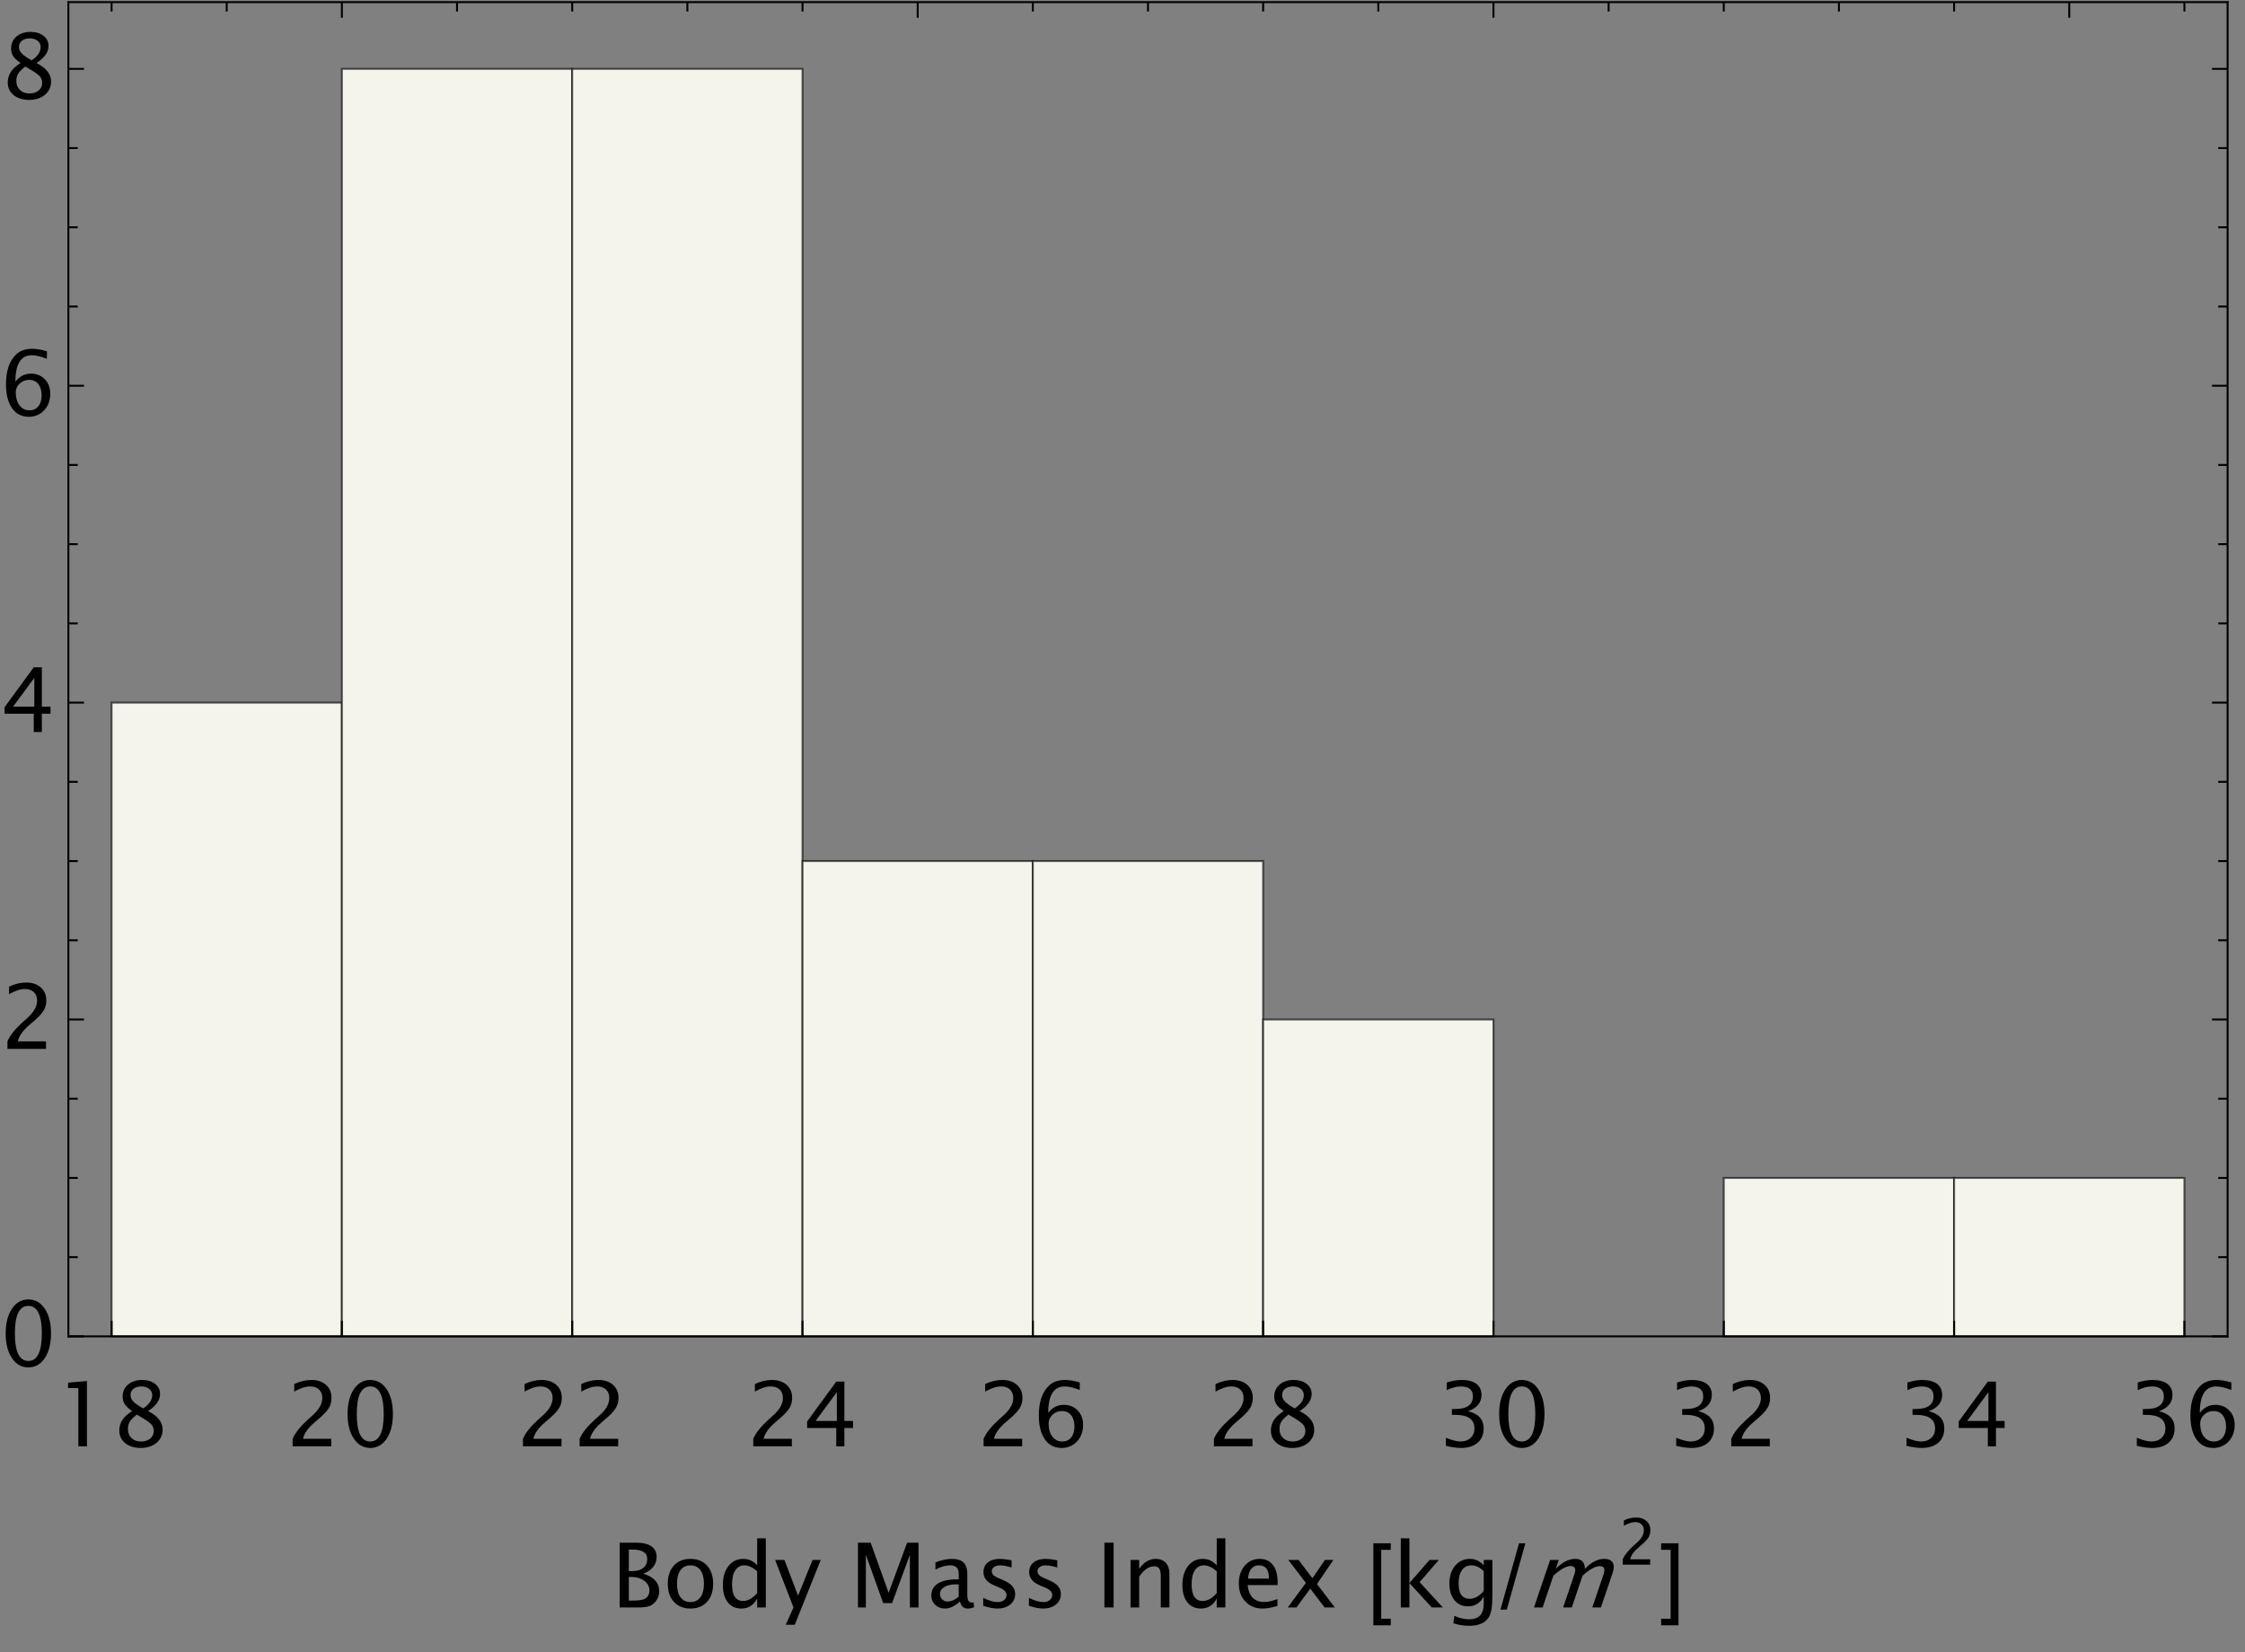 <?xml version="1.0" encoding="UTF-8"?>
<svg xmlns="http://www.w3.org/2000/svg" xmlns:xlink="http://www.w3.org/1999/xlink" width="576pt" height="424pt" viewBox="0 0 576 424" version="1.1">
<rect x="0" y="0" width="576" height="424" fill="#808080" stroke="none"/>
<defs>
<g>
<symbol overflow="visible" id="glyph0-0">
<path style="stroke:none;" d="M 2.875 0 L 2.875 -14.387 L 14.387 -14.387 L 14.387 0 Z M 3.605 -0.73 L 13.656 -0.73 L 13.656 -13.656 L 3.605 -13.656 Z M 3.605 -0.73 "/>
</symbol>
<symbol overflow="visible" id="glyph0-1">
<path style="stroke:none;" d="M 6.02 0 L 6.02 -14.961 L 3.379 -14.961 L 3.379 -16.352 L 8.23 -16.766 L 8.23 0 Z M 6.02 0 "/>
</symbol>
<symbol overflow="visible" id="glyph0-2">
<path style="stroke:none;" d="M 5.289 -9.047 C 4.371 -9.68 3.734 -10.27 3.383 -10.816 C 3.023 -11.363 2.848 -12.02 2.852 -12.793 C 2.848 -14.047 3.309 -15.07 4.234 -15.855 C 5.152 -16.641 6.355 -17.031 7.84 -17.035 C 9.207 -17.031 10.316 -16.699 11.168 -16.035 C 12.02 -15.367 12.445 -14.504 12.445 -13.445 C 12.445 -11.832 11.41 -10.367 9.344 -9.047 C 11.848 -7.816 13.102 -6.23 13.105 -4.297 C 13.102 -2.91 12.578 -1.781 11.531 -0.902 C 10.484 -0.027 9.137 0.41 7.492 0.414 C 5.84 0.41 4.512 0 3.504 -0.824 C 2.492 -1.648 1.984 -2.734 1.988 -4.086 C 1.984 -6.07 3.086 -7.727 5.289 -9.047 Z M 8.109 -9.742 C 9.656 -10.758 10.43 -11.895 10.434 -13.148 C 10.43 -13.812 10.168 -14.348 9.652 -14.762 C 9.129 -15.168 8.449 -15.375 7.613 -15.375 C 6.793 -15.375 6.133 -15.172 5.625 -14.773 C 5.117 -14.367 4.863 -13.848 4.863 -13.215 C 4.863 -12.59 5.094 -12.031 5.555 -11.539 C 6.016 -11.039 6.867 -10.441 8.109 -9.742 Z M 6.492 -8.148 C 5.602 -7.457 4.996 -6.855 4.676 -6.348 C 4.355 -5.832 4.195 -5.195 4.199 -4.434 C 4.195 -3.48 4.504 -2.711 5.121 -2.125 C 5.734 -1.535 6.543 -1.242 7.547 -1.246 C 8.512 -1.242 9.297 -1.492 9.91 -1.996 C 10.52 -2.496 10.828 -3.148 10.828 -3.949 C 10.828 -4.594 10.637 -5.137 10.258 -5.582 C 9.879 -6.023 9.148 -6.566 8.062 -7.215 Z M 6.492 -8.148 "/>
</symbol>
<symbol overflow="visible" id="glyph0-3">
<path style="stroke:none;" d="M 1.91 0 L 1.91 -1.941 C 2.551 -3.441 3.852 -5.082 5.812 -6.863 L 7.078 -7.996 C 8.707 -9.469 9.52 -10.934 9.523 -12.387 C 9.52 -13.316 9.242 -14.047 8.688 -14.578 C 8.129 -15.109 7.359 -15.375 6.383 -15.375 C 5.234 -15.375 3.883 -14.934 2.324 -14.051 L 2.324 -15.992 C 3.797 -16.684 5.266 -17.031 6.727 -17.035 C 8.281 -17.031 9.527 -16.613 10.473 -15.777 C 11.41 -14.938 11.883 -13.828 11.883 -12.445 C 11.883 -11.445 11.645 -10.559 11.168 -9.793 C 10.691 -9.02 9.805 -8.086 8.512 -6.984 L 7.66 -6.254 C 5.879 -4.746 4.855 -3.309 4.582 -1.941 L 11.805 -1.941 L 11.805 0 Z M 1.91 0 "/>
</symbol>
<symbol overflow="visible" id="glyph0-4">
<path style="stroke:none;" d="M 7.277 0.414 C 5.531 0.41 4.125 -0.387 3.059 -1.98 C 1.992 -3.578 1.457 -5.688 1.461 -8.312 C 1.457 -10.93 1.992 -13.039 3.059 -14.637 C 4.125 -16.234 5.531 -17.031 7.277 -17.035 C 9.027 -17.031 10.434 -16.234 11.5 -14.645 C 12.559 -13.047 13.09 -10.938 13.094 -8.312 C 13.09 -5.688 12.559 -3.578 11.5 -1.98 C 10.434 -0.387 9.027 0.41 7.277 0.414 Z M 7.273 -1.246 C 9.578 -1.242 10.734 -3.598 10.738 -8.312 C 10.734 -13.02 9.578 -15.375 7.273 -15.375 C 4.969 -15.375 3.82 -13.02 3.82 -8.312 C 3.82 -3.598 4.969 -1.242 7.273 -1.246 Z M 7.273 -1.246 "/>
</symbol>
<symbol overflow="visible" id="glyph0-5">
<path style="stroke:none;" d="M 8.66 0 L 8.66 -4.707 L 1.18 -4.707 L 1.18 -6.379 L 8.66 -16.621 L 10.738 -16.621 L 10.738 -6.516 L 12.961 -6.516 L 12.961 -4.707 L 10.738 -4.707 L 10.738 0 Z M 3.352 -6.516 L 8.805 -6.516 L 8.805 -13.906 Z M 3.352 -6.516 "/>
</symbol>
<symbol overflow="visible" id="glyph0-6">
<path style="stroke:none;" d="M 3.953 -8.605 C 5.004 -9.969 6.332 -10.652 7.941 -10.656 C 9.387 -10.652 10.574 -10.172 11.504 -9.215 C 12.426 -8.25 12.891 -7.02 12.895 -5.52 C 12.891 -3.793 12.371 -2.371 11.336 -1.258 C 10.297 -0.145 8.977 0.41 7.379 0.414 C 5.547 0.41 4.117 -0.324 3.086 -1.801 C 2.051 -3.277 1.535 -5.324 1.539 -7.934 C 1.535 -11.449 2.438 -14.031 4.246 -15.68 C 5.223 -16.582 6.578 -17.031 8.312 -17.035 C 9.312 -17.031 10.555 -16.824 12.039 -16.406 L 12.039 -14.465 C 10.473 -15.07 9.184 -15.375 8.176 -15.375 C 5.355 -15.375 3.949 -13.117 3.953 -8.605 Z M 10.68 -5.082 C 10.676 -6.305 10.391 -7.277 9.824 -7.992 C 9.25 -8.703 8.469 -9.059 7.484 -9.062 C 6.535 -9.059 5.727 -8.746 5.055 -8.121 C 4.379 -7.492 4.043 -6.734 4.043 -5.855 C 4.043 -4.461 4.363 -3.348 5.004 -2.508 C 5.645 -1.664 6.492 -1.242 7.555 -1.246 C 8.508 -1.242 9.27 -1.586 9.836 -2.277 C 10.395 -2.961 10.676 -3.895 10.68 -5.082 Z M 10.68 -5.082 "/>
</symbol>
<symbol overflow="visible" id="glyph0-7">
<path style="stroke:none;" d="M 2.336 -0.125 L 2.336 -2.203 C 3.918 -1.562 5.164 -1.242 6.07 -1.246 C 7.141 -1.242 8.008 -1.551 8.672 -2.168 C 9.336 -2.781 9.668 -3.582 9.668 -4.578 C 9.668 -6.914 8.027 -8.086 4.754 -8.086 L 3.875 -8.086 L 3.875 -9.57 L 4.652 -9.578 C 7.727 -9.574 9.262 -10.656 9.266 -12.824 C 9.262 -14.523 8.242 -15.375 6.207 -15.375 C 5.105 -15.375 3.891 -15.059 2.562 -14.43 L 2.562 -16.375 C 3.867 -16.812 5.129 -17.031 6.344 -17.035 C 7.996 -17.031 9.266 -16.703 10.152 -16.047 C 11.031 -15.387 11.473 -14.434 11.477 -13.188 C 11.473 -11.23 10.316 -9.84 8.008 -9.012 C 10.684 -8.387 12.023 -6.918 12.027 -4.605 C 12.023 -3.039 11.508 -1.809 10.477 -0.922 C 9.445 -0.031 8.027 0.41 6.223 0.414 C 5.195 0.41 3.898 0.234 2.336 -0.125 Z M 2.336 -0.125 "/>
</symbol>
<symbol overflow="visible" id="glyph0-8">
<path style="stroke:none;" d="M 2.145 0 L 2.145 -16.621 L 6.457 -16.621 C 8.117 -16.617 9.391 -16.301 10.281 -15.676 C 11.168 -15.043 11.613 -14.141 11.613 -12.961 C 11.613 -12 11.316 -11.145 10.727 -10.398 C 10.133 -9.648 9.289 -9.07 8.199 -8.66 C 10.91 -7.828 12.27 -6.324 12.273 -4.156 C 12.27 -3.18 11.969 -2.316 11.375 -1.562 C 10.914 -0.98 10.367 -0.574 9.727 -0.348 C 9.082 -0.113 8.188 0 7.043 0 Z M 4.48 -1.762 L 4.961 -1.762 C 6.684 -1.758 7.801 -1.867 8.312 -2.09 C 9.281 -2.5 9.766 -3.262 9.77 -4.379 C 9.766 -5.363 9.324 -6.188 8.445 -6.844 C 7.562 -7.5 6.461 -7.828 5.141 -7.828 L 4.48 -7.828 Z M 4.48 -9.32 L 5.234 -9.32 C 6.496 -9.316 7.473 -9.586 8.164 -10.129 C 8.852 -10.664 9.199 -11.434 9.199 -12.434 C 9.199 -14.051 7.934 -14.859 5.402 -14.859 L 4.48 -14.859 Z M 4.48 -9.32 "/>
</symbol>
<symbol overflow="visible" id="glyph0-9">
<path style="stroke:none;" d="M 7.062 0.281 C 5.27 0.281 3.855 -0.289 2.812 -1.438 C 1.766 -2.578 1.242 -4.133 1.246 -6.098 C 1.242 -8.055 1.766 -9.605 2.812 -10.75 C 3.855 -11.891 5.27 -12.461 7.062 -12.465 C 8.852 -12.461 10.27 -11.891 11.316 -10.75 C 12.355 -9.605 12.879 -8.055 12.883 -6.098 C 12.879 -4.133 12.355 -2.578 11.316 -1.438 C 10.27 -0.289 8.852 0.281 7.062 0.281 Z M 7.059 -1.383 C 8.156 -1.383 9.008 -1.793 9.613 -2.617 C 10.219 -3.438 10.523 -4.598 10.523 -6.098 C 10.523 -7.594 10.219 -8.754 9.613 -9.574 C 9.008 -10.395 8.156 -10.805 7.059 -10.805 C 5.957 -10.805 5.105 -10.395 4.508 -9.574 C 3.902 -8.754 3.602 -7.594 3.605 -6.098 C 3.602 -4.598 3.902 -3.438 4.508 -2.617 C 5.105 -1.793 5.957 -1.383 7.059 -1.383 Z M 7.059 -1.383 "/>
</symbol>
<symbol overflow="visible" id="glyph0-10">
<path style="stroke:none;" d="M 10.051 0 L 10.051 -2.293 C 9.148 -0.574 7.793 0.281 5.98 0.281 C 4.508 0.281 3.352 -0.254 2.512 -1.324 C 1.664 -2.395 1.242 -3.855 1.246 -5.715 C 1.242 -7.742 1.719 -9.375 2.68 -10.613 C 3.633 -11.844 4.891 -12.461 6.453 -12.465 C 7.898 -12.461 9.098 -11.91 10.051 -10.805 L 10.051 -17.734 L 12.266 -17.734 L 12.266 0 Z M 10.051 -9.289 C 8.898 -10.297 7.812 -10.805 6.789 -10.805 C 5.773 -10.805 4.988 -10.379 4.438 -9.535 C 3.879 -8.684 3.602 -7.488 3.605 -5.941 C 3.602 -3.09 4.547 -1.664 6.441 -1.664 C 7.668 -1.664 8.871 -2.332 10.051 -3.672 Z M 10.051 -9.289 "/>
</symbol>
<symbol overflow="visible" id="glyph0-11">
<path style="stroke:none;" d="M 2.91 4.438 L 4.895 -0.004 L 0.18 -12.195 L 2.574 -12.195 L 6.066 -3.02 L 9.789 -12.195 L 11.883 -12.195 L 5.223 4.438 Z M 2.91 4.438 "/>
</symbol>
<symbol overflow="visible" id="glyph0-12">
<path style="stroke:none;" d="M 2.145 0 L 2.145 -16.621 L 5.398 -16.621 L 10.012 -3.762 L 14.75 -16.621 L 17.676 -16.621 L 17.676 0 L 15.465 0 L 15.465 -13.5 L 10.887 -1.113 L 8.609 -1.113 L 4.168 -13.535 L 4.168 0 Z M 2.145 0 "/>
</symbol>
<symbol overflow="visible" id="glyph0-13">
<path style="stroke:none;" d="M 8.5 -1.551 C 7.176 -0.328 5.898 0.281 4.672 0.281 C 3.656 0.281 2.82 -0.035 2.156 -0.668 C 1.488 -1.301 1.152 -2.098 1.156 -3.066 C 1.152 -4.395 1.715 -5.418 2.836 -6.137 C 3.953 -6.848 5.559 -7.207 7.66 -7.211 L 8.176 -7.211 L 8.176 -8.68 C 8.172 -10.094 7.438 -10.805 5.965 -10.805 C 4.816 -10.805 3.562 -10.445 2.211 -9.727 L 2.211 -11.555 C 3.699 -12.16 5.105 -12.461 6.426 -12.465 C 7.777 -12.461 8.777 -12.152 9.422 -11.539 C 10.062 -10.918 10.383 -9.965 10.387 -8.68 L 10.387 -3.156 C 10.383 -1.887 10.773 -1.254 11.555 -1.258 C 11.652 -1.254 11.793 -1.27 11.984 -1.305 L 12.141 -0.078 C 11.637 0.164 11.082 0.281 10.477 0.281 C 9.445 0.281 8.785 -0.328 8.5 -1.551 Z M 8.176 -2.75 L 8.176 -5.906 L 7.469 -5.93 C 6.238 -5.93 5.246 -5.699 4.496 -5.242 C 3.742 -4.785 3.367 -4.18 3.371 -3.426 C 3.367 -2.891 3.555 -2.441 3.93 -2.078 C 4.301 -1.707 4.758 -1.523 5.301 -1.527 C 6.219 -1.523 7.176 -1.93 8.176 -2.75 Z M 8.176 -2.75 "/>
</symbol>
<symbol overflow="visible" id="glyph0-14">
<path style="stroke:none;" d="M 1.762 -0.426 L 1.762 -2.461 C 3.203 -1.742 4.461 -1.383 5.535 -1.383 C 6.172 -1.383 6.699 -1.555 7.121 -1.898 C 7.535 -2.242 7.746 -2.672 7.75 -3.191 C 7.746 -3.945 7.156 -4.57 5.984 -5.066 L 4.695 -5.617 C 2.781 -6.406 1.828 -7.547 1.832 -9.039 C 1.828 -10.102 2.203 -10.938 2.961 -11.551 C 3.711 -12.156 4.742 -12.461 6.055 -12.465 C 6.73 -12.461 7.574 -12.367 8.582 -12.184 L 9.039 -12.094 L 9.039 -10.254 C 7.801 -10.621 6.816 -10.805 6.086 -10.805 C 5.441 -10.805 4.926 -10.664 4.543 -10.383 C 4.152 -10.102 3.961 -9.723 3.965 -9.254 C 3.961 -8.582 4.5 -8.023 5.582 -7.57 L 6.648 -7.121 C 7.852 -6.605 8.703 -6.07 9.207 -5.508 C 9.707 -4.941 9.961 -4.234 9.961 -3.391 C 9.961 -2.316 9.535 -1.438 8.691 -0.75 C 7.84 -0.062 6.758 0.281 5.445 0.281 C 4.43 0.281 3.203 0.047 1.762 -0.426 Z M 1.762 -0.426 "/>
</symbol>
<symbol overflow="visible" id="glyph0-15">
<path style="stroke:none;" d="M 2.133 0 L 2.133 -16.621 L 4.492 -16.621 L 4.492 0 Z M 2.133 0 "/>
</symbol>
<symbol overflow="visible" id="glyph0-16">
<path style="stroke:none;" d="M 2.211 0 L 2.211 -12.195 L 4.426 -12.195 L 4.426 -9.906 C 5.59 -11.609 7.02 -12.461 8.715 -12.465 C 9.773 -12.461 10.617 -12.129 11.246 -11.461 C 11.867 -10.789 12.18 -9.887 12.184 -8.762 L 12.184 0 L 9.973 0 L 9.973 -8.043 C 9.973 -8.945 9.84 -9.59 9.574 -9.977 C 9.309 -10.363 8.867 -10.559 8.254 -10.559 C 6.898 -10.559 5.621 -9.668 4.426 -7.895 L 4.426 0 Z M 2.211 0 "/>
</symbol>
<symbol overflow="visible" id="glyph0-17">
<path style="stroke:none;" d="M 11.152 -0.395 C 9.668 0.059 8.398 0.281 7.344 0.281 C 5.535 0.281 4.07 -0.312 2.941 -1.508 C 1.809 -2.695 1.242 -4.242 1.246 -6.148 C 1.242 -7.992 1.742 -9.508 2.746 -10.691 C 3.742 -11.871 5.02 -12.461 6.582 -12.465 C 8.051 -12.461 9.191 -11.938 10 -10.887 C 10.801 -9.832 11.203 -8.34 11.207 -6.414 L 11.195 -5.738 L 3.504 -5.738 C 3.824 -2.844 5.242 -1.398 7.762 -1.402 C 8.68 -1.398 9.809 -1.652 11.152 -2.156 Z M 3.605 -7.402 L 8.984 -7.402 C 8.98 -9.668 8.137 -10.805 6.445 -10.805 C 4.746 -10.805 3.797 -9.668 3.605 -7.402 Z M 3.605 -7.402 "/>
</symbol>
<symbol overflow="visible" id="glyph0-18">
<path style="stroke:none;" d="M 0.988 0 L 5.629 -6.297 L 1.125 -12.195 L 3.75 -12.195 L 7.309 -7.496 L 10.527 -12.195 L 12.691 -12.195 L 8.477 -6.008 L 13.062 0 L 10.434 0 L 6.758 -4.832 L 3.207 0 Z M 0.988 0 "/>
</symbol>
<symbol overflow="visible" id="glyph0-19">
<path style="stroke:none;" d="M 2.211 0 L 2.211 -17.734 L 4.426 -17.734 L 4.426 -6.277 L 9.59 -12.195 L 11.977 -12.195 L 7.035 -6.5 L 13 0 L 10.164 0 L 4.426 -6.254 L 4.426 0 Z M 2.211 0 "/>
</symbol>
<symbol overflow="visible" id="glyph0-20">
<path style="stroke:none;" d="M 2.258 4.055 L 2.516 2.145 C 3.793 2.742 5.062 3.039 6.316 3.043 C 8.805 3.039 10.047 1.723 10.051 -0.922 L 10.051 -2.84 C 9.664 -2.031 9.121 -1.402 8.414 -0.953 C 7.703 -0.504 6.914 -0.281 6.047 -0.281 C 4.57 -0.281 3.398 -0.809 2.539 -1.871 C 1.672 -2.926 1.242 -4.363 1.246 -6.176 C 1.242 -8.031 1.734 -9.543 2.719 -10.711 C 3.699 -11.879 4.969 -12.461 6.531 -12.465 C 7.895 -12.461 9.066 -11.91 10.051 -10.805 L 10.051 -12.195 L 12.266 -12.195 L 12.266 -3.324 C 12.262 -1.41 12.164 0 11.965 0.914 C 11.766 1.832 11.391 2.582 10.848 3.168 C 9.879 4.191 8.371 4.703 6.324 4.707 C 4.91 4.703 3.555 4.488 2.258 4.055 Z M 10.051 -4.23 L 10.051 -9.289 C 9.074 -10.297 8.016 -10.805 6.867 -10.805 C 5.844 -10.805 5.043 -10.395 4.469 -9.582 C 3.891 -8.762 3.602 -7.633 3.605 -6.195 C 3.602 -3.543 4.543 -2.219 6.43 -2.223 C 7.707 -2.219 8.914 -2.891 10.051 -4.23 Z M 10.051 -4.23 "/>
</symbol>
<symbol overflow="visible" id="glyph1-0">
<path style="stroke:none;" d="M 1.438 0 L 1.438 -18.395 L 10.062 -18.395 L 10.062 0 Z M 2.875 -1.438 L 8.625 -1.438 L 8.625 -16.957 L 2.875 -16.957 Z M 2.875 -1.438 "/>
</symbol>
<symbol overflow="visible" id="glyph1-1">
<path style="stroke:none;" d="M 6.031 4.582 L 1.562 4.582 L 1.562 -16.465 L 6.031 -16.465 L 6.031 -14.789 L 3.582 -14.789 L 3.582 2.898 L 6.031 2.898 Z M 6.031 4.582 "/>
</symbol>
<symbol overflow="visible" id="glyph1-2">
<path style="stroke:none;" d="M 6.391 -16.465 L 1.629 0.551 L 0 0.551 L 4.762 -16.465 Z M 6.391 -16.465 "/>
</symbol>
<symbol overflow="visible" id="glyph1-3">
<path style="stroke:none;" d="M 4.828 4.582 L 0.371 4.582 L 0.371 2.898 L 2.809 2.898 L 2.809 -14.789 L 0.371 -14.789 L 0.371 -16.465 L 4.828 -16.465 Z M 4.828 4.582 "/>
</symbol>
<symbol overflow="visible" id="glyph2-0">
<path style="stroke:none;" d="M 2.875 0 L 7.766 -14.387 L 19.273 -14.387 L 14.387 0 Z M 3.852 -0.73 L 13.906 -0.73 L 18.297 -13.656 L 8.246 -13.656 Z M 3.852 -0.73 "/>
</symbol>
<symbol overflow="visible" id="glyph2-1">
<path style="stroke:none;" d="M 2.211 0 L 6.355 -12.195 L 8.57 -12.195 L 7.793 -9.906 C 9.449 -11.609 11.121 -12.461 12.809 -12.465 C 14.438 -12.461 15.258 -11.609 15.27 -9.906 C 16.898 -11.609 18.551 -12.461 20.23 -12.465 C 21.297 -12.461 22.023 -12.145 22.406 -11.516 C 22.785 -10.883 22.781 -10 22.395 -8.863 L 19.383 0 L 17.172 0 L 20.066 -8.516 C 20.535 -9.902 20.219 -10.598 19.121 -10.602 C 17.969 -10.598 16.488 -9.789 14.68 -8.168 L 11.906 0 L 9.691 0 L 12.59 -8.523 C 13.062 -9.922 12.738 -10.621 11.617 -10.625 C 10.5 -10.621 9.027 -9.805 7.203 -8.176 L 4.426 0 Z M 2.211 0 "/>
</symbol>
<symbol overflow="visible" id="glyph3-0">
<path style="stroke:none;" d="M 2.043 0 L 2.043 -10.227 L 10.227 -10.227 L 10.227 0 Z M 2.562 -0.52 L 9.707 -0.52 L 9.707 -9.707 L 2.562 -9.707 Z M 2.562 -0.52 "/>
</symbol>
<symbol overflow="visible" id="glyph3-1">
<path style="stroke:none;" d="M 1.355 0 L 1.355 -1.383 C 1.809 -2.449 2.734 -3.613 4.133 -4.879 L 5.031 -5.684 C 6.188 -6.73 6.766 -7.77 6.77 -8.805 C 6.766 -9.465 6.57 -9.984 6.176 -10.363 C 5.777 -10.738 5.23 -10.926 4.539 -10.93 C 3.723 -10.926 2.762 -10.613 1.652 -9.988 L 1.652 -11.367 C 2.699 -11.859 3.742 -12.105 4.781 -12.109 C 5.887 -12.105 6.773 -11.809 7.441 -11.215 C 8.109 -10.621 8.441 -9.828 8.445 -8.844 C 8.441 -8.133 8.273 -7.508 7.938 -6.961 C 7.598 -6.414 6.969 -5.746 6.051 -4.965 L 5.445 -4.445 C 4.18 -3.375 3.453 -2.355 3.258 -1.383 L 8.391 -1.383 L 8.391 0 Z M 1.355 0 "/>
</symbol>
</g>
</defs>
<g id="surface1208044">
<path style="fill-rule:evenodd;fill:rgb(95.686%,95.294%,92.549%);fill-opacity:1;stroke-width:0.5;stroke-linecap:square;stroke-linejoin:miter;stroke:rgb(0%,0%,0%);stroke-opacity:0.623;stroke-miterlimit:3.25;" d="M 28.625 342.938 L 28.625 180.305 L 87.715 180.305 L 87.715 342.938 Z M 28.625 342.938 "/>
<path style="fill-rule:evenodd;fill:rgb(95.686%,95.294%,92.549%);fill-opacity:1;stroke-width:0.5;stroke-linecap:square;stroke-linejoin:miter;stroke:rgb(0%,0%,0%);stroke-opacity:0.623;stroke-miterlimit:3.25;" d="M 87.715 342.938 L 87.715 17.672 L 146.809 17.672 L 146.809 342.938 Z M 87.715 342.938 "/>
<path style="fill-rule:evenodd;fill:rgb(95.686%,95.294%,92.549%);fill-opacity:1;stroke-width:0.5;stroke-linecap:square;stroke-linejoin:miter;stroke:rgb(0%,0%,0%);stroke-opacity:0.623;stroke-miterlimit:3.25;" d="M 146.809 342.938 L 146.809 17.672 L 205.902 17.672 L 205.902 342.938 Z M 146.809 342.938 "/>
<path style="fill-rule:evenodd;fill:rgb(95.686%,95.294%,92.549%);fill-opacity:1;stroke-width:0.5;stroke-linecap:square;stroke-linejoin:miter;stroke:rgb(0%,0%,0%);stroke-opacity:0.623;stroke-miterlimit:3.25;" d="M 205.902 342.938 L 205.902 220.965 L 264.992 220.965 L 264.992 342.938 Z M 205.902 342.938 "/>
<path style="fill-rule:evenodd;fill:rgb(95.686%,95.294%,92.549%);fill-opacity:1;stroke-width:0.5;stroke-linecap:square;stroke-linejoin:miter;stroke:rgb(0%,0%,0%);stroke-opacity:0.623;stroke-miterlimit:3.25;" d="M 264.992 342.938 L 264.992 220.965 L 324.086 220.965 L 324.086 342.938 Z M 264.992 342.938 "/>
<path style="fill-rule:evenodd;fill:rgb(95.686%,95.294%,92.549%);fill-opacity:1;stroke-width:0.5;stroke-linecap:square;stroke-linejoin:miter;stroke:rgb(0%,0%,0%);stroke-opacity:0.623;stroke-miterlimit:3.25;" d="M 324.086 342.938 L 324.086 261.621 L 383.18 261.621 L 383.18 342.938 Z M 324.086 342.938 "/>
<path style="fill-rule:evenodd;fill:rgb(95.686%,95.294%,92.549%);fill-opacity:1;stroke-width:0.5;stroke-linecap:square;stroke-linejoin:miter;stroke:rgb(0%,0%,0%);stroke-opacity:0.623;stroke-miterlimit:3.25;" d="M 442.27 342.938 L 442.27 302.281 L 501.363 302.281 L 501.363 342.938 Z M 442.27 342.938 "/>
<path style="fill-rule:evenodd;fill:rgb(95.686%,95.294%,92.549%);fill-opacity:1;stroke-width:0.5;stroke-linecap:square;stroke-linejoin:miter;stroke:rgb(0%,0%,0%);stroke-opacity:0.623;stroke-miterlimit:3.25;" d="M 501.363 342.938 L 501.363 302.281 L 560.457 302.281 L 560.457 342.938 Z M 501.363 342.938 "/>
<path style="fill:none;stroke-width:0.5;stroke-linecap:square;stroke-linejoin:miter;stroke:rgb(0%,0%,0%);stroke-opacity:1;stroke-miterlimit:3.25;" d="M 571.535 342.938 L 17.543 342.938 "/>
<path style="fill:none;stroke-width:0.5;stroke-linecap:square;stroke-linejoin:miter;stroke:rgb(0%,0%,0%);stroke-opacity:1;stroke-miterlimit:3.25;" d="M 17.543 342.938 L 17.543 0.551 "/>
<path style="fill:none;stroke-width:0.5;stroke-linecap:square;stroke-linejoin:miter;stroke:rgb(0%,0%,0%);stroke-opacity:1;stroke-miterlimit:3.25;" d="M 17.543 0.551 L 571.535 0.551 "/>
<path style="fill:none;stroke-width:0.5;stroke-linecap:square;stroke-linejoin:miter;stroke:rgb(0%,0%,0%);stroke-opacity:1;stroke-miterlimit:3.25;" d="M 571.535 0.551 L 571.535 342.938 "/>
<path style="fill:none;stroke-width:0.5;stroke-linecap:butt;stroke-linejoin:miter;stroke:rgb(0%,0%,0%);stroke-opacity:1;stroke-miterlimit:3.25;" d="M 28.625 342.938 L 28.625 338.938 "/>
<g style="fill:rgb(0%,0%,0%);fill-opacity:1;">
  <use xlink:href="#glyph0-1" x="14.08" y="371.162"/>
  <use xlink:href="#glyph0-2" x="28.623" y="371.162"/>
</g>
<path style="fill:none;stroke-width:0.5;stroke-linecap:butt;stroke-linejoin:miter;stroke:rgb(0%,0%,0%);stroke-opacity:1;stroke-miterlimit:3.25;" d="M 87.715 342.938 L 87.715 338.938 "/>
<g style="fill:rgb(0%,0%,0%);fill-opacity:1;">
  <use xlink:href="#glyph0-3" x="73.172" y="371.162"/>
  <use xlink:href="#glyph0-4" x="87.716" y="371.162"/>
</g>
<path style="fill:none;stroke-width:0.5;stroke-linecap:butt;stroke-linejoin:miter;stroke:rgb(0%,0%,0%);stroke-opacity:1;stroke-miterlimit:3.25;" d="M 146.809 342.938 L 146.809 338.938 "/>
<g style="fill:rgb(0%,0%,0%);fill-opacity:1;">
  <use xlink:href="#glyph0-3" x="132.265" y="371.162"/>
  <use xlink:href="#glyph0-3" x="146.808" y="371.162"/>
</g>
<path style="fill:none;stroke-width:0.5;stroke-linecap:butt;stroke-linejoin:miter;stroke:rgb(0%,0%,0%);stroke-opacity:1;stroke-miterlimit:3.25;" d="M 205.902 342.938 L 205.902 338.938 "/>
<g style="fill:rgb(0%,0%,0%);fill-opacity:1;">
  <use xlink:href="#glyph0-3" x="191.358" y="371.162"/>
  <use xlink:href="#glyph0-5" x="205.901" y="371.162"/>
</g>
<path style="fill:none;stroke-width:0.5;stroke-linecap:butt;stroke-linejoin:miter;stroke:rgb(0%,0%,0%);stroke-opacity:1;stroke-miterlimit:3.25;" d="M 264.992 342.938 L 264.992 338.938 "/>
<g style="fill:rgb(0%,0%,0%);fill-opacity:1;">
  <use xlink:href="#glyph0-3" x="250.45" y="371.162"/>
  <use xlink:href="#glyph0-6" x="264.994" y="371.162"/>
</g>
<path style="fill:none;stroke-width:0.5;stroke-linecap:butt;stroke-linejoin:miter;stroke:rgb(0%,0%,0%);stroke-opacity:1;stroke-miterlimit:3.25;" d="M 324.086 342.938 L 324.086 338.938 "/>
<g style="fill:rgb(0%,0%,0%);fill-opacity:1;">
  <use xlink:href="#glyph0-3" x="309.543" y="371.162"/>
  <use xlink:href="#glyph0-2" x="324.086" y="371.162"/>
</g>
<path style="fill:none;stroke-width:0.5;stroke-linecap:butt;stroke-linejoin:miter;stroke:rgb(0%,0%,0%);stroke-opacity:1;stroke-miterlimit:3.25;" d="M 383.18 342.938 L 383.18 338.938 "/>
<g style="fill:rgb(0%,0%,0%);fill-opacity:1;">
  <use xlink:href="#glyph0-7" x="368.635" y="371.162"/>
  <use xlink:href="#glyph0-4" x="383.179" y="371.162"/>
</g>
<path style="fill:none;stroke-width:0.5;stroke-linecap:butt;stroke-linejoin:miter;stroke:rgb(0%,0%,0%);stroke-opacity:1;stroke-miterlimit:3.25;" d="M 442.27 342.938 L 442.27 338.938 "/>
<g style="fill:rgb(0%,0%,0%);fill-opacity:1;">
  <use xlink:href="#glyph0-7" x="427.728" y="371.162"/>
  <use xlink:href="#glyph0-3" x="442.271" y="371.162"/>
</g>
<path style="fill:none;stroke-width:0.5;stroke-linecap:butt;stroke-linejoin:miter;stroke:rgb(0%,0%,0%);stroke-opacity:1;stroke-miterlimit:3.25;" d="M 501.363 342.938 L 501.363 338.938 "/>
<g style="fill:rgb(0%,0%,0%);fill-opacity:1;">
  <use xlink:href="#glyph0-7" x="486.821" y="371.162"/>
  <use xlink:href="#glyph0-5" x="501.364" y="371.162"/>
</g>
<path style="fill:none;stroke-width:0.5;stroke-linecap:butt;stroke-linejoin:miter;stroke:rgb(0%,0%,0%);stroke-opacity:1;stroke-miterlimit:3.25;" d="M 560.457 342.938 L 560.457 338.938 "/>
<g style="fill:rgb(0%,0%,0%);fill-opacity:1;">
  <use xlink:href="#glyph0-7" x="545.913" y="371.162"/>
  <use xlink:href="#glyph0-6" x="560.457" y="371.162"/>
</g>
<path style="fill:none;stroke-width:0.5;stroke-linecap:butt;stroke-linejoin:miter;stroke:rgb(0%,0%,0%);stroke-opacity:1;stroke-miterlimit:3.25;" d="M 17.543 342.938 L 21.543 342.938 "/>
<g style="fill:rgb(0%,0%,0%);fill-opacity:1;">
  <use xlink:href="#glyph0-4" x="0" y="350.491"/>
</g>
<path style="fill:none;stroke-width:0.5;stroke-linecap:butt;stroke-linejoin:miter;stroke:rgb(0%,0%,0%);stroke-opacity:1;stroke-miterlimit:3.25;" d="M 17.543 322.609 L 19.945 322.609 "/>
<path style="fill:none;stroke-width:0.5;stroke-linecap:butt;stroke-linejoin:miter;stroke:rgb(0%,0%,0%);stroke-opacity:1;stroke-miterlimit:3.25;" d="M 17.543 302.281 L 19.945 302.281 "/>
<path style="fill:none;stroke-width:0.5;stroke-linecap:butt;stroke-linejoin:miter;stroke:rgb(0%,0%,0%);stroke-opacity:1;stroke-miterlimit:3.25;" d="M 17.543 281.949 L 19.945 281.949 "/>
<path style="fill:none;stroke-width:0.5;stroke-linecap:butt;stroke-linejoin:miter;stroke:rgb(0%,0%,0%);stroke-opacity:1;stroke-miterlimit:3.25;" d="M 17.543 261.621 L 21.543 261.621 "/>
<g style="fill:rgb(0%,0%,0%);fill-opacity:1;">
  <use xlink:href="#glyph0-3" x="0" y="269.174"/>
</g>
<path style="fill:none;stroke-width:0.5;stroke-linecap:butt;stroke-linejoin:miter;stroke:rgb(0%,0%,0%);stroke-opacity:1;stroke-miterlimit:3.25;" d="M 17.543 241.293 L 19.945 241.293 "/>
<path style="fill:none;stroke-width:0.5;stroke-linecap:butt;stroke-linejoin:miter;stroke:rgb(0%,0%,0%);stroke-opacity:1;stroke-miterlimit:3.25;" d="M 17.543 220.965 L 19.945 220.965 "/>
<path style="fill:none;stroke-width:0.5;stroke-linecap:butt;stroke-linejoin:miter;stroke:rgb(0%,0%,0%);stroke-opacity:1;stroke-miterlimit:3.25;" d="M 17.543 200.633 L 19.945 200.633 "/>
<path style="fill:none;stroke-width:0.5;stroke-linecap:butt;stroke-linejoin:miter;stroke:rgb(0%,0%,0%);stroke-opacity:1;stroke-miterlimit:3.25;" d="M 17.543 180.305 L 21.543 180.305 "/>
<g style="fill:rgb(0%,0%,0%);fill-opacity:1;">
  <use xlink:href="#glyph0-5" x="0" y="187.857"/>
</g>
<path style="fill:none;stroke-width:0.5;stroke-linecap:butt;stroke-linejoin:miter;stroke:rgb(0%,0%,0%);stroke-opacity:1;stroke-miterlimit:3.25;" d="M 17.543 159.977 L 19.945 159.977 "/>
<path style="fill:none;stroke-width:0.5;stroke-linecap:butt;stroke-linejoin:miter;stroke:rgb(0%,0%,0%);stroke-opacity:1;stroke-miterlimit:3.25;" d="M 17.543 139.645 L 19.945 139.645 "/>
<path style="fill:none;stroke-width:0.5;stroke-linecap:butt;stroke-linejoin:miter;stroke:rgb(0%,0%,0%);stroke-opacity:1;stroke-miterlimit:3.25;" d="M 17.543 119.316 L 19.945 119.316 "/>
<path style="fill:none;stroke-width:0.5;stroke-linecap:butt;stroke-linejoin:miter;stroke:rgb(0%,0%,0%);stroke-opacity:1;stroke-miterlimit:3.25;" d="M 17.543 98.988 L 21.543 98.988 "/>
<g style="fill:rgb(0%,0%,0%);fill-opacity:1;">
  <use xlink:href="#glyph0-6" x="0" y="106.54"/>
</g>
<path style="fill:none;stroke-width:0.5;stroke-linecap:butt;stroke-linejoin:miter;stroke:rgb(0%,0%,0%);stroke-opacity:1;stroke-miterlimit:3.25;" d="M 17.543 78.66 L 19.945 78.66 "/>
<path style="fill:none;stroke-width:0.5;stroke-linecap:butt;stroke-linejoin:miter;stroke:rgb(0%,0%,0%);stroke-opacity:1;stroke-miterlimit:3.25;" d="M 17.543 58.328 L 19.945 58.328 "/>
<path style="fill:none;stroke-width:0.5;stroke-linecap:butt;stroke-linejoin:miter;stroke:rgb(0%,0%,0%);stroke-opacity:1;stroke-miterlimit:3.25;" d="M 17.543 38 L 19.945 38 "/>
<path style="fill:none;stroke-width:0.5;stroke-linecap:butt;stroke-linejoin:miter;stroke:rgb(0%,0%,0%);stroke-opacity:1;stroke-miterlimit:3.25;" d="M 17.543 17.672 L 21.543 17.672 "/>
<g style="fill:rgb(0%,0%,0%);fill-opacity:1;">
  <use xlink:href="#glyph0-2" x="0" y="25.224"/>
</g>
<path style="fill:none;stroke-width:0.5;stroke-linecap:butt;stroke-linejoin:miter;stroke:rgb(0%,0%,0%);stroke-opacity:1;stroke-miterlimit:3.25;" d="M 28.625 0.551 L 28.625 2.953 "/>
<path style="fill:none;stroke-width:0.5;stroke-linecap:butt;stroke-linejoin:miter;stroke:rgb(0%,0%,0%);stroke-opacity:1;stroke-miterlimit:3.25;" d="M 58.168 0.551 L 58.168 2.953 "/>
<path style="fill:none;stroke-width:0.5;stroke-linecap:butt;stroke-linejoin:miter;stroke:rgb(0%,0%,0%);stroke-opacity:1;stroke-miterlimit:3.25;" d="M 87.715 0.551 L 87.715 4.551 "/>
<path style="fill:none;stroke-width:0.5;stroke-linecap:butt;stroke-linejoin:miter;stroke:rgb(0%,0%,0%);stroke-opacity:1;stroke-miterlimit:3.25;" d="M 117.262 0.551 L 117.262 2.953 "/>
<path style="fill:none;stroke-width:0.5;stroke-linecap:butt;stroke-linejoin:miter;stroke:rgb(0%,0%,0%);stroke-opacity:1;stroke-miterlimit:3.25;" d="M 146.809 0.551 L 146.809 2.953 "/>
<path style="fill:none;stroke-width:0.5;stroke-linecap:butt;stroke-linejoin:miter;stroke:rgb(0%,0%,0%);stroke-opacity:1;stroke-miterlimit:3.25;" d="M 176.355 0.551 L 176.355 2.953 "/>
<path style="fill:none;stroke-width:0.5;stroke-linecap:butt;stroke-linejoin:miter;stroke:rgb(0%,0%,0%);stroke-opacity:1;stroke-miterlimit:3.25;" d="M 205.902 0.551 L 205.902 2.953 "/>
<path style="fill:none;stroke-width:0.5;stroke-linecap:butt;stroke-linejoin:miter;stroke:rgb(0%,0%,0%);stroke-opacity:1;stroke-miterlimit:3.25;" d="M 235.449 0.551 L 235.449 4.551 "/>
<path style="fill:none;stroke-width:0.5;stroke-linecap:butt;stroke-linejoin:miter;stroke:rgb(0%,0%,0%);stroke-opacity:1;stroke-miterlimit:3.25;" d="M 264.992 0.551 L 264.992 2.953 "/>
<path style="fill:none;stroke-width:0.5;stroke-linecap:butt;stroke-linejoin:miter;stroke:rgb(0%,0%,0%);stroke-opacity:1;stroke-miterlimit:3.25;" d="M 294.539 0.551 L 294.539 2.953 "/>
<path style="fill:none;stroke-width:0.5;stroke-linecap:butt;stroke-linejoin:miter;stroke:rgb(0%,0%,0%);stroke-opacity:1;stroke-miterlimit:3.25;" d="M 324.086 0.551 L 324.086 2.953 "/>
<path style="fill:none;stroke-width:0.5;stroke-linecap:butt;stroke-linejoin:miter;stroke:rgb(0%,0%,0%);stroke-opacity:1;stroke-miterlimit:3.25;" d="M 353.633 0.551 L 353.633 2.953 "/>
<path style="fill:none;stroke-width:0.5;stroke-linecap:butt;stroke-linejoin:miter;stroke:rgb(0%,0%,0%);stroke-opacity:1;stroke-miterlimit:3.25;" d="M 383.18 0.551 L 383.18 4.551 "/>
<path style="fill:none;stroke-width:0.5;stroke-linecap:butt;stroke-linejoin:miter;stroke:rgb(0%,0%,0%);stroke-opacity:1;stroke-miterlimit:3.25;" d="M 412.727 0.551 L 412.727 2.953 "/>
<path style="fill:none;stroke-width:0.5;stroke-linecap:butt;stroke-linejoin:miter;stroke:rgb(0%,0%,0%);stroke-opacity:1;stroke-miterlimit:3.25;" d="M 442.27 0.551 L 442.27 2.953 "/>
<path style="fill:none;stroke-width:0.5;stroke-linecap:butt;stroke-linejoin:miter;stroke:rgb(0%,0%,0%);stroke-opacity:1;stroke-miterlimit:3.25;" d="M 471.816 0.551 L 471.816 2.953 "/>
<path style="fill:none;stroke-width:0.5;stroke-linecap:butt;stroke-linejoin:miter;stroke:rgb(0%,0%,0%);stroke-opacity:1;stroke-miterlimit:3.25;" d="M 501.363 0.551 L 501.363 2.953 "/>
<path style="fill:none;stroke-width:0.5;stroke-linecap:butt;stroke-linejoin:miter;stroke:rgb(0%,0%,0%);stroke-opacity:1;stroke-miterlimit:3.25;" d="M 530.91 0.551 L 530.91 4.551 "/>
<path style="fill:none;stroke-width:0.5;stroke-linecap:butt;stroke-linejoin:miter;stroke:rgb(0%,0%,0%);stroke-opacity:1;stroke-miterlimit:3.25;" d="M 560.457 0.551 L 560.457 2.953 "/>
<path style="fill:none;stroke-width:0.5;stroke-linecap:butt;stroke-linejoin:miter;stroke:rgb(0%,0%,0%);stroke-opacity:1;stroke-miterlimit:3.25;" d="M 571.535 342.938 L 567.535 342.938 "/>
<path style="fill:none;stroke-width:0.5;stroke-linecap:butt;stroke-linejoin:miter;stroke:rgb(0%,0%,0%);stroke-opacity:1;stroke-miterlimit:3.25;" d="M 571.535 322.609 L 569.137 322.609 "/>
<path style="fill:none;stroke-width:0.5;stroke-linecap:butt;stroke-linejoin:miter;stroke:rgb(0%,0%,0%);stroke-opacity:1;stroke-miterlimit:3.25;" d="M 571.535 302.281 L 569.137 302.281 "/>
<path style="fill:none;stroke-width:0.5;stroke-linecap:butt;stroke-linejoin:miter;stroke:rgb(0%,0%,0%);stroke-opacity:1;stroke-miterlimit:3.25;" d="M 571.535 281.949 L 569.137 281.949 "/>
<path style="fill:none;stroke-width:0.5;stroke-linecap:butt;stroke-linejoin:miter;stroke:rgb(0%,0%,0%);stroke-opacity:1;stroke-miterlimit:3.25;" d="M 571.535 261.621 L 567.535 261.621 "/>
<path style="fill:none;stroke-width:0.5;stroke-linecap:butt;stroke-linejoin:miter;stroke:rgb(0%,0%,0%);stroke-opacity:1;stroke-miterlimit:3.25;" d="M 571.535 241.293 L 569.137 241.293 "/>
<path style="fill:none;stroke-width:0.5;stroke-linecap:butt;stroke-linejoin:miter;stroke:rgb(0%,0%,0%);stroke-opacity:1;stroke-miterlimit:3.25;" d="M 571.535 220.965 L 569.137 220.965 "/>
<path style="fill:none;stroke-width:0.5;stroke-linecap:butt;stroke-linejoin:miter;stroke:rgb(0%,0%,0%);stroke-opacity:1;stroke-miterlimit:3.25;" d="M 571.535 200.633 L 569.137 200.633 "/>
<path style="fill:none;stroke-width:0.5;stroke-linecap:butt;stroke-linejoin:miter;stroke:rgb(0%,0%,0%);stroke-opacity:1;stroke-miterlimit:3.25;" d="M 571.535 180.305 L 567.535 180.305 "/>
<path style="fill:none;stroke-width:0.5;stroke-linecap:butt;stroke-linejoin:miter;stroke:rgb(0%,0%,0%);stroke-opacity:1;stroke-miterlimit:3.25;" d="M 571.535 159.977 L 569.137 159.977 "/>
<path style="fill:none;stroke-width:0.5;stroke-linecap:butt;stroke-linejoin:miter;stroke:rgb(0%,0%,0%);stroke-opacity:1;stroke-miterlimit:3.25;" d="M 571.535 139.645 L 569.137 139.645 "/>
<path style="fill:none;stroke-width:0.5;stroke-linecap:butt;stroke-linejoin:miter;stroke:rgb(0%,0%,0%);stroke-opacity:1;stroke-miterlimit:3.25;" d="M 571.535 119.316 L 569.137 119.316 "/>
<path style="fill:none;stroke-width:0.5;stroke-linecap:butt;stroke-linejoin:miter;stroke:rgb(0%,0%,0%);stroke-opacity:1;stroke-miterlimit:3.25;" d="M 571.535 98.988 L 567.535 98.988 "/>
<path style="fill:none;stroke-width:0.5;stroke-linecap:butt;stroke-linejoin:miter;stroke:rgb(0%,0%,0%);stroke-opacity:1;stroke-miterlimit:3.25;" d="M 571.535 78.66 L 569.137 78.66 "/>
<path style="fill:none;stroke-width:0.5;stroke-linecap:butt;stroke-linejoin:miter;stroke:rgb(0%,0%,0%);stroke-opacity:1;stroke-miterlimit:3.25;" d="M 571.535 58.328 L 569.137 58.328 "/>
<path style="fill:none;stroke-width:0.5;stroke-linecap:butt;stroke-linejoin:miter;stroke:rgb(0%,0%,0%);stroke-opacity:1;stroke-miterlimit:3.25;" d="M 571.535 38 L 569.137 38 "/>
<path style="fill:none;stroke-width:0.5;stroke-linecap:butt;stroke-linejoin:miter;stroke:rgb(0%,0%,0%);stroke-opacity:1;stroke-miterlimit:3.25;" d="M 571.535 17.672 L 567.535 17.672 "/>
<g style="fill:rgb(0%,0%,0%);fill-opacity:1;">
  <use xlink:href="#glyph0-8" x="156.859" y="412.504"/>
  <use xlink:href="#glyph0-9" x="170.089" y="412.504"/>
  <use xlink:href="#glyph0-10" x="184.217" y="412.504"/>
  <use xlink:href="#glyph0-11" x="198.693" y="412.504"/>
</g>
<g style="fill:rgb(0%,0%,0%);fill-opacity:1;">
  <use xlink:href="#glyph0-12" x="217.987" y="412.504"/>
  <use xlink:href="#glyph0-13" x="237.797" y="412.504"/>
  <use xlink:href="#glyph0-14" x="250.499" y="412.504"/>
  <use xlink:href="#glyph0-14" x="262.224" y="412.504"/>
</g>
<g style="fill:rgb(0%,0%,0%);fill-opacity:1;">
  <use xlink:href="#glyph0-15" x="281.226" y="412.504"/>
  <use xlink:href="#glyph0-16" x="287.852" y="412.504"/>
  <use xlink:href="#glyph0-10" x="302.126" y="412.504"/>
  <use xlink:href="#glyph0-17" x="316.602" y="412.504"/>
  <use xlink:href="#glyph0-18" x="329.416" y="412.504"/>
</g>
<g style="fill:rgb(0%,0%,0%);fill-opacity:1;">
  <use xlink:href="#glyph1-1" x="350.798" y="412.504"/>
</g>
<g style="fill:rgb(0%,0%,0%);fill-opacity:1;">
  <use xlink:href="#glyph0-19" x="357.189" y="412.504"/>
  <use xlink:href="#glyph0-20" x="370.631" y="412.504"/>
</g>
<g style="fill:rgb(0%,0%,0%);fill-opacity:1;">
  <use xlink:href="#glyph1-2" x="384.973" y="412.504"/>
</g>
<g style="fill:rgb(0%,0%,0%);fill-opacity:1;">
  <use xlink:href="#glyph2-1" x="391.363" y="412.504"/>
</g>
<g style="fill:rgb(0%,0%,0%);fill-opacity:1;">
  <use xlink:href="#glyph3-1" x="414.992" y="401.528"/>
</g>
<g style="fill:rgb(0%,0%,0%);fill-opacity:1;">
  <use xlink:href="#glyph1-3" x="425.83" y="412.504"/>
</g>
</g>
</svg>

